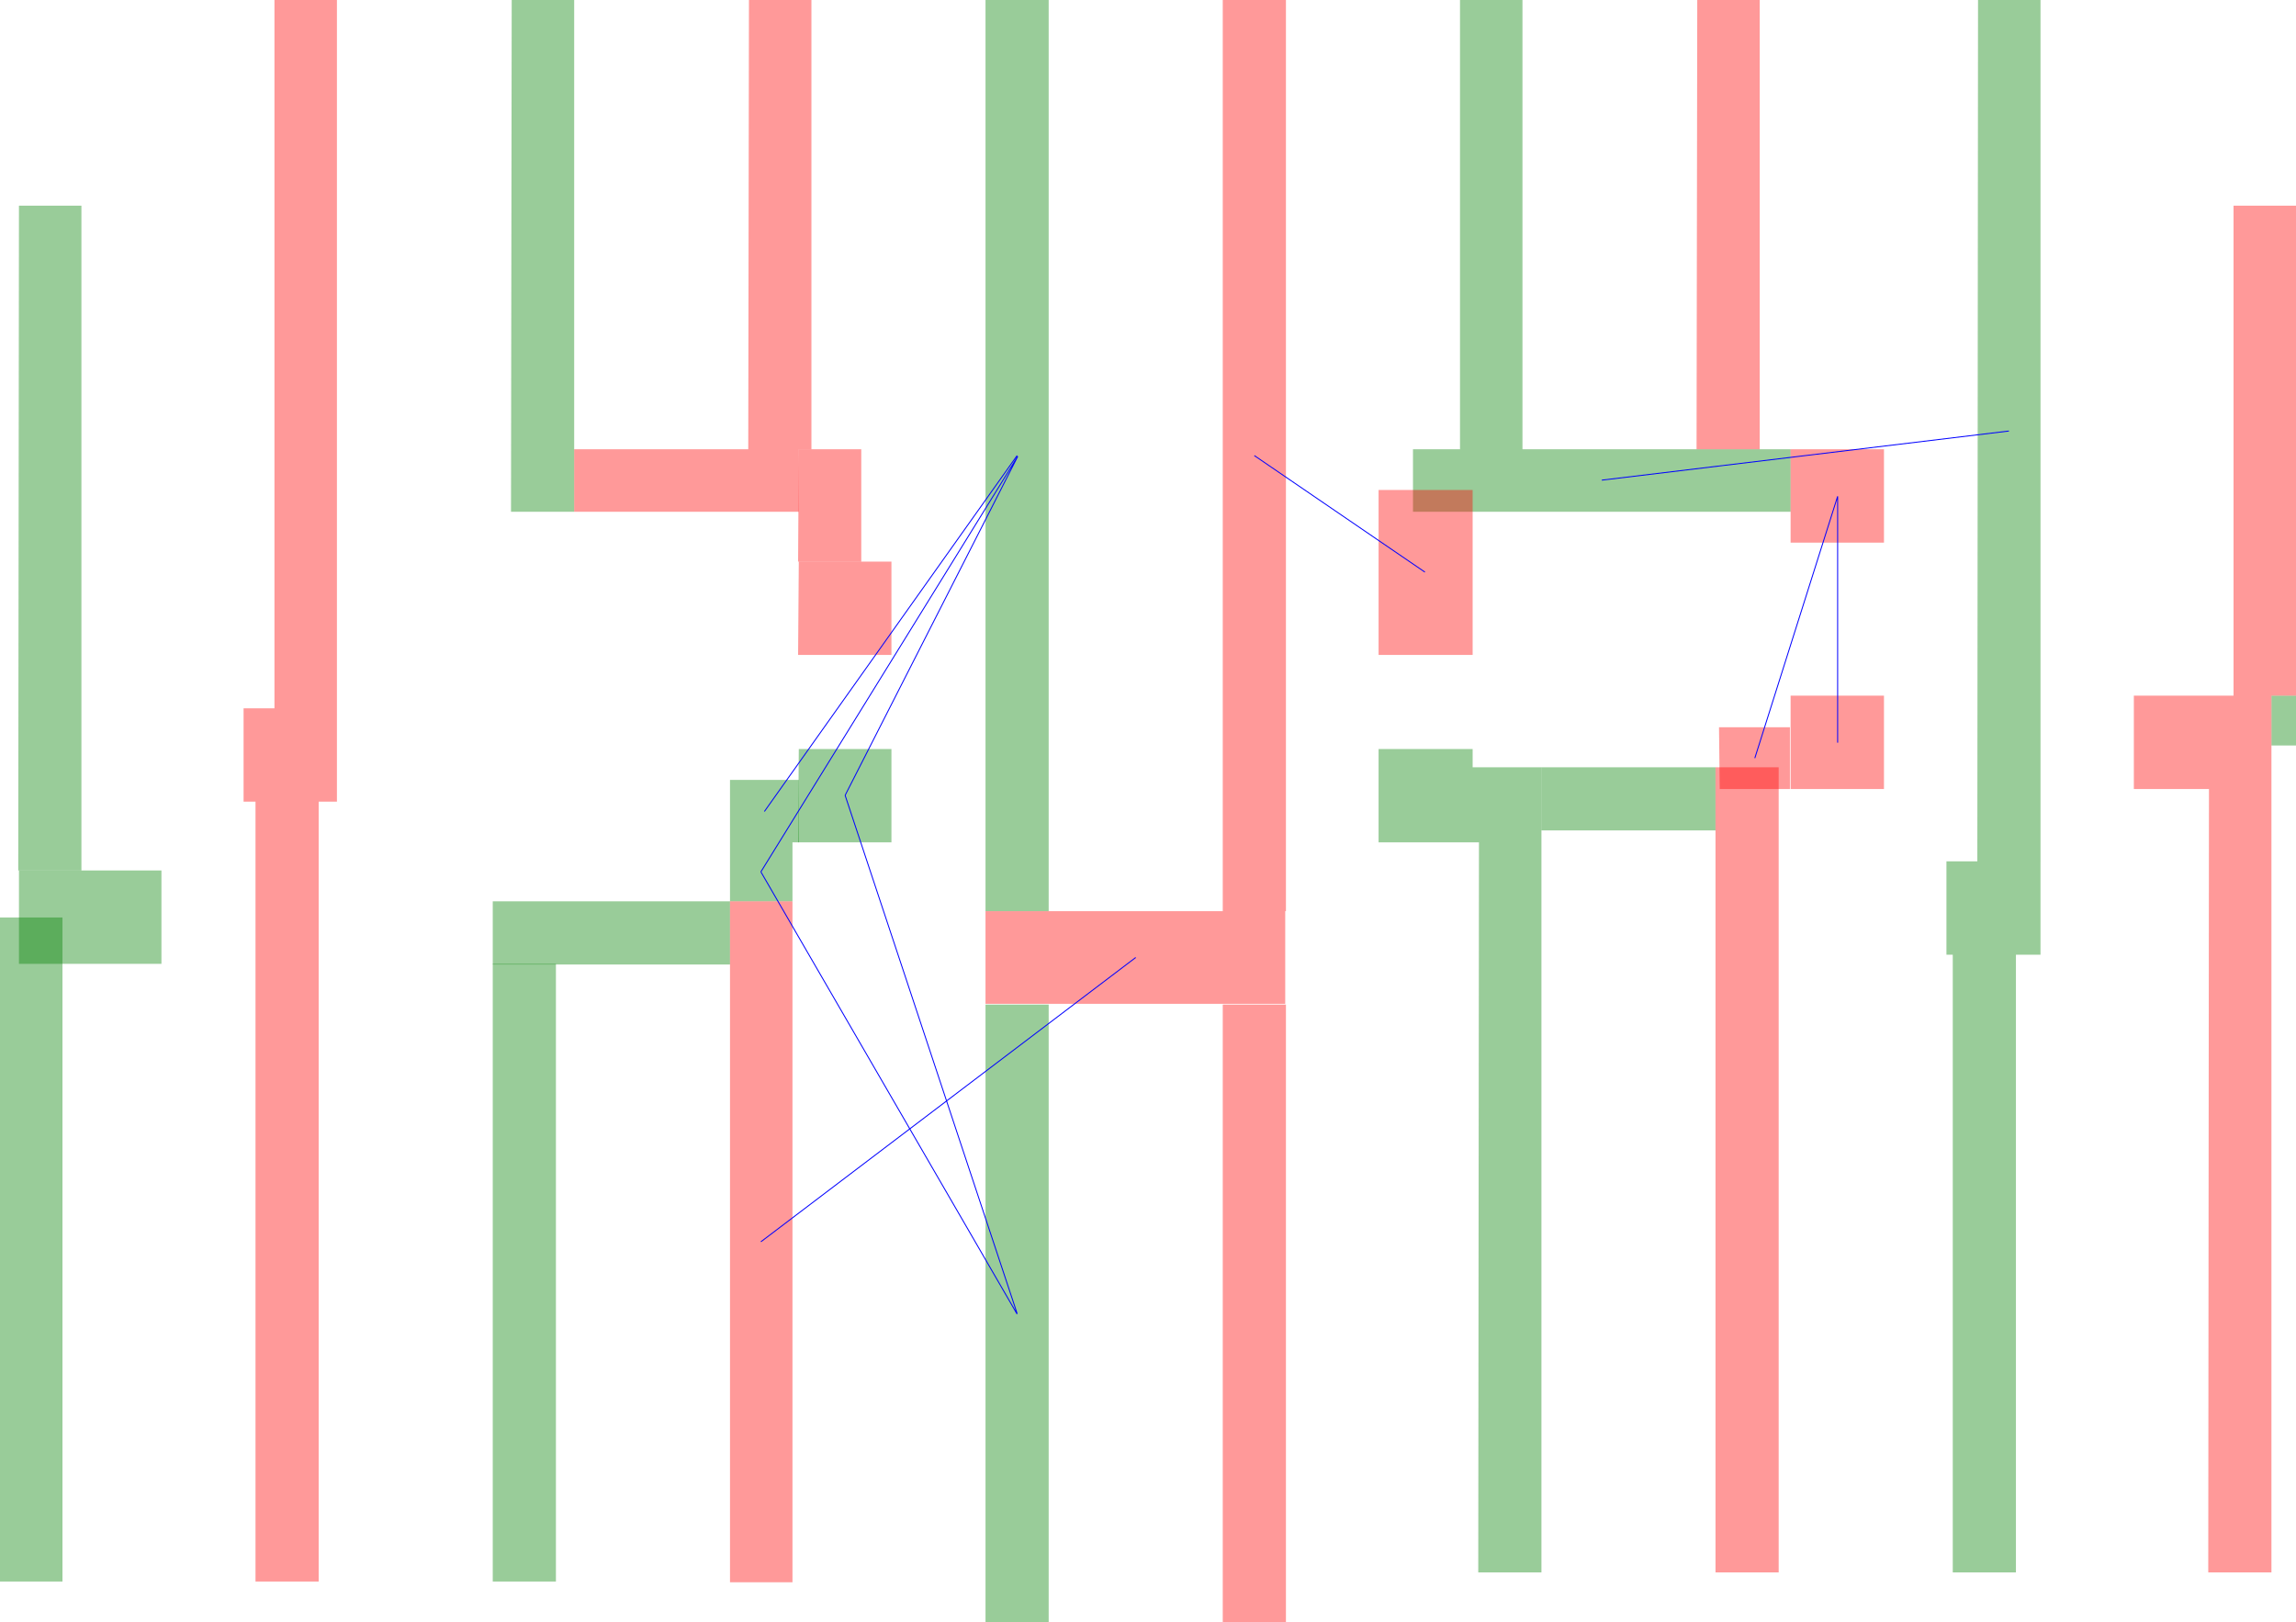 <svg xmlns="http://www.w3.org/2000/svg" width="327.1" height="231.1"><path fill="green" fill-opacity=".4" d="M0 130.7h8.9v94.6H0zM2.7 29.3h8.9V124h-9z"/><path fill="green" fill-opacity=".4" d="M2.7 124H23v13.3H2.7zm67.5 4.4H104v9H70.2z"/><path fill="green" fill-opacity=".4" d="M70.2 137.3h9v88h-9zM72.9 0h8.9v72.9h-9zM104 111.1h9.8v8.9H104zm0 8.9h8.9v8.4H104z"/><path fill="green" fill-opacity=".4" d="M113.8 106.7H127V120h-13.3zM140.4 0h9v129.8h-9zm0 143.1h9v88h-9zm56-36.4h13.4V120h-13.4zm4.9-42.7h53.8v8.9h-53.8zM208 0h8.9v64H208zm1.8 109.3h9.8V120h-9.8zm.9 10.7h8.9v104h-9z"/><path fill="green" fill-opacity=".4" d="M219.6 109.3h24.8v9h-24.8zm57.7 13.4h13.4V136h-13.4zm.9 13.3h9v88h-9zm3.6-136h8.9v122.7h-9zm41.8 99.1h3.5v7.1h-3.5z"/><path fill="red" fill-opacity=".4" d="M34.7 100.9H48v13.3H34.7zm1.7 13.3h9v111.1h-9zM39.1 0H48v100.9h-8.9zm42.7 64h32v8.9h-32zm22.2 64.4h8.9v97H104zM106.7 0h8.9v64h-9zm7.1 80H127v13.3h-13.3z"/><path fill="red" fill-opacity=".4" d="M113.8 64h8.9v16h-9zm26.6 65.8h42.7V143h-42.7zM174.2 0h9v129.8h-9zm0 143.1h9v88h-9zm22.2-73.3h13.4v23.5h-13.4zM241.8 0h8.9v64h-9zm2.6 109.3h9V224h-9z"/><path fill="red" fill-opacity=".4" d="M244.9 103.6H255v8.8h-10zm10.2-4.5h13.3v13.3h-13.3zm0-35.1h13.3v13.3h-13.3zM304 99.1h19.6v13.3H304zm10.7 13.3h8.9V224h-9zm3.5-83.1h9v69.8h-9z"/><path stroke="#00f" stroke-width=".133" d="m108.4 124.2 36.5 63m-24.5-73.9 24.5 73.8m-36.5-10.2 53.4-40.5m-53.4-12.2L145 65m116.8 40.8V70.7M250 108l11.8-37.3m-33.6-2.3 58-7m-107.5 3.5L203 81.5m-82.6 31.8L145 65m-36.1 50.6 36-50.7"/></svg>